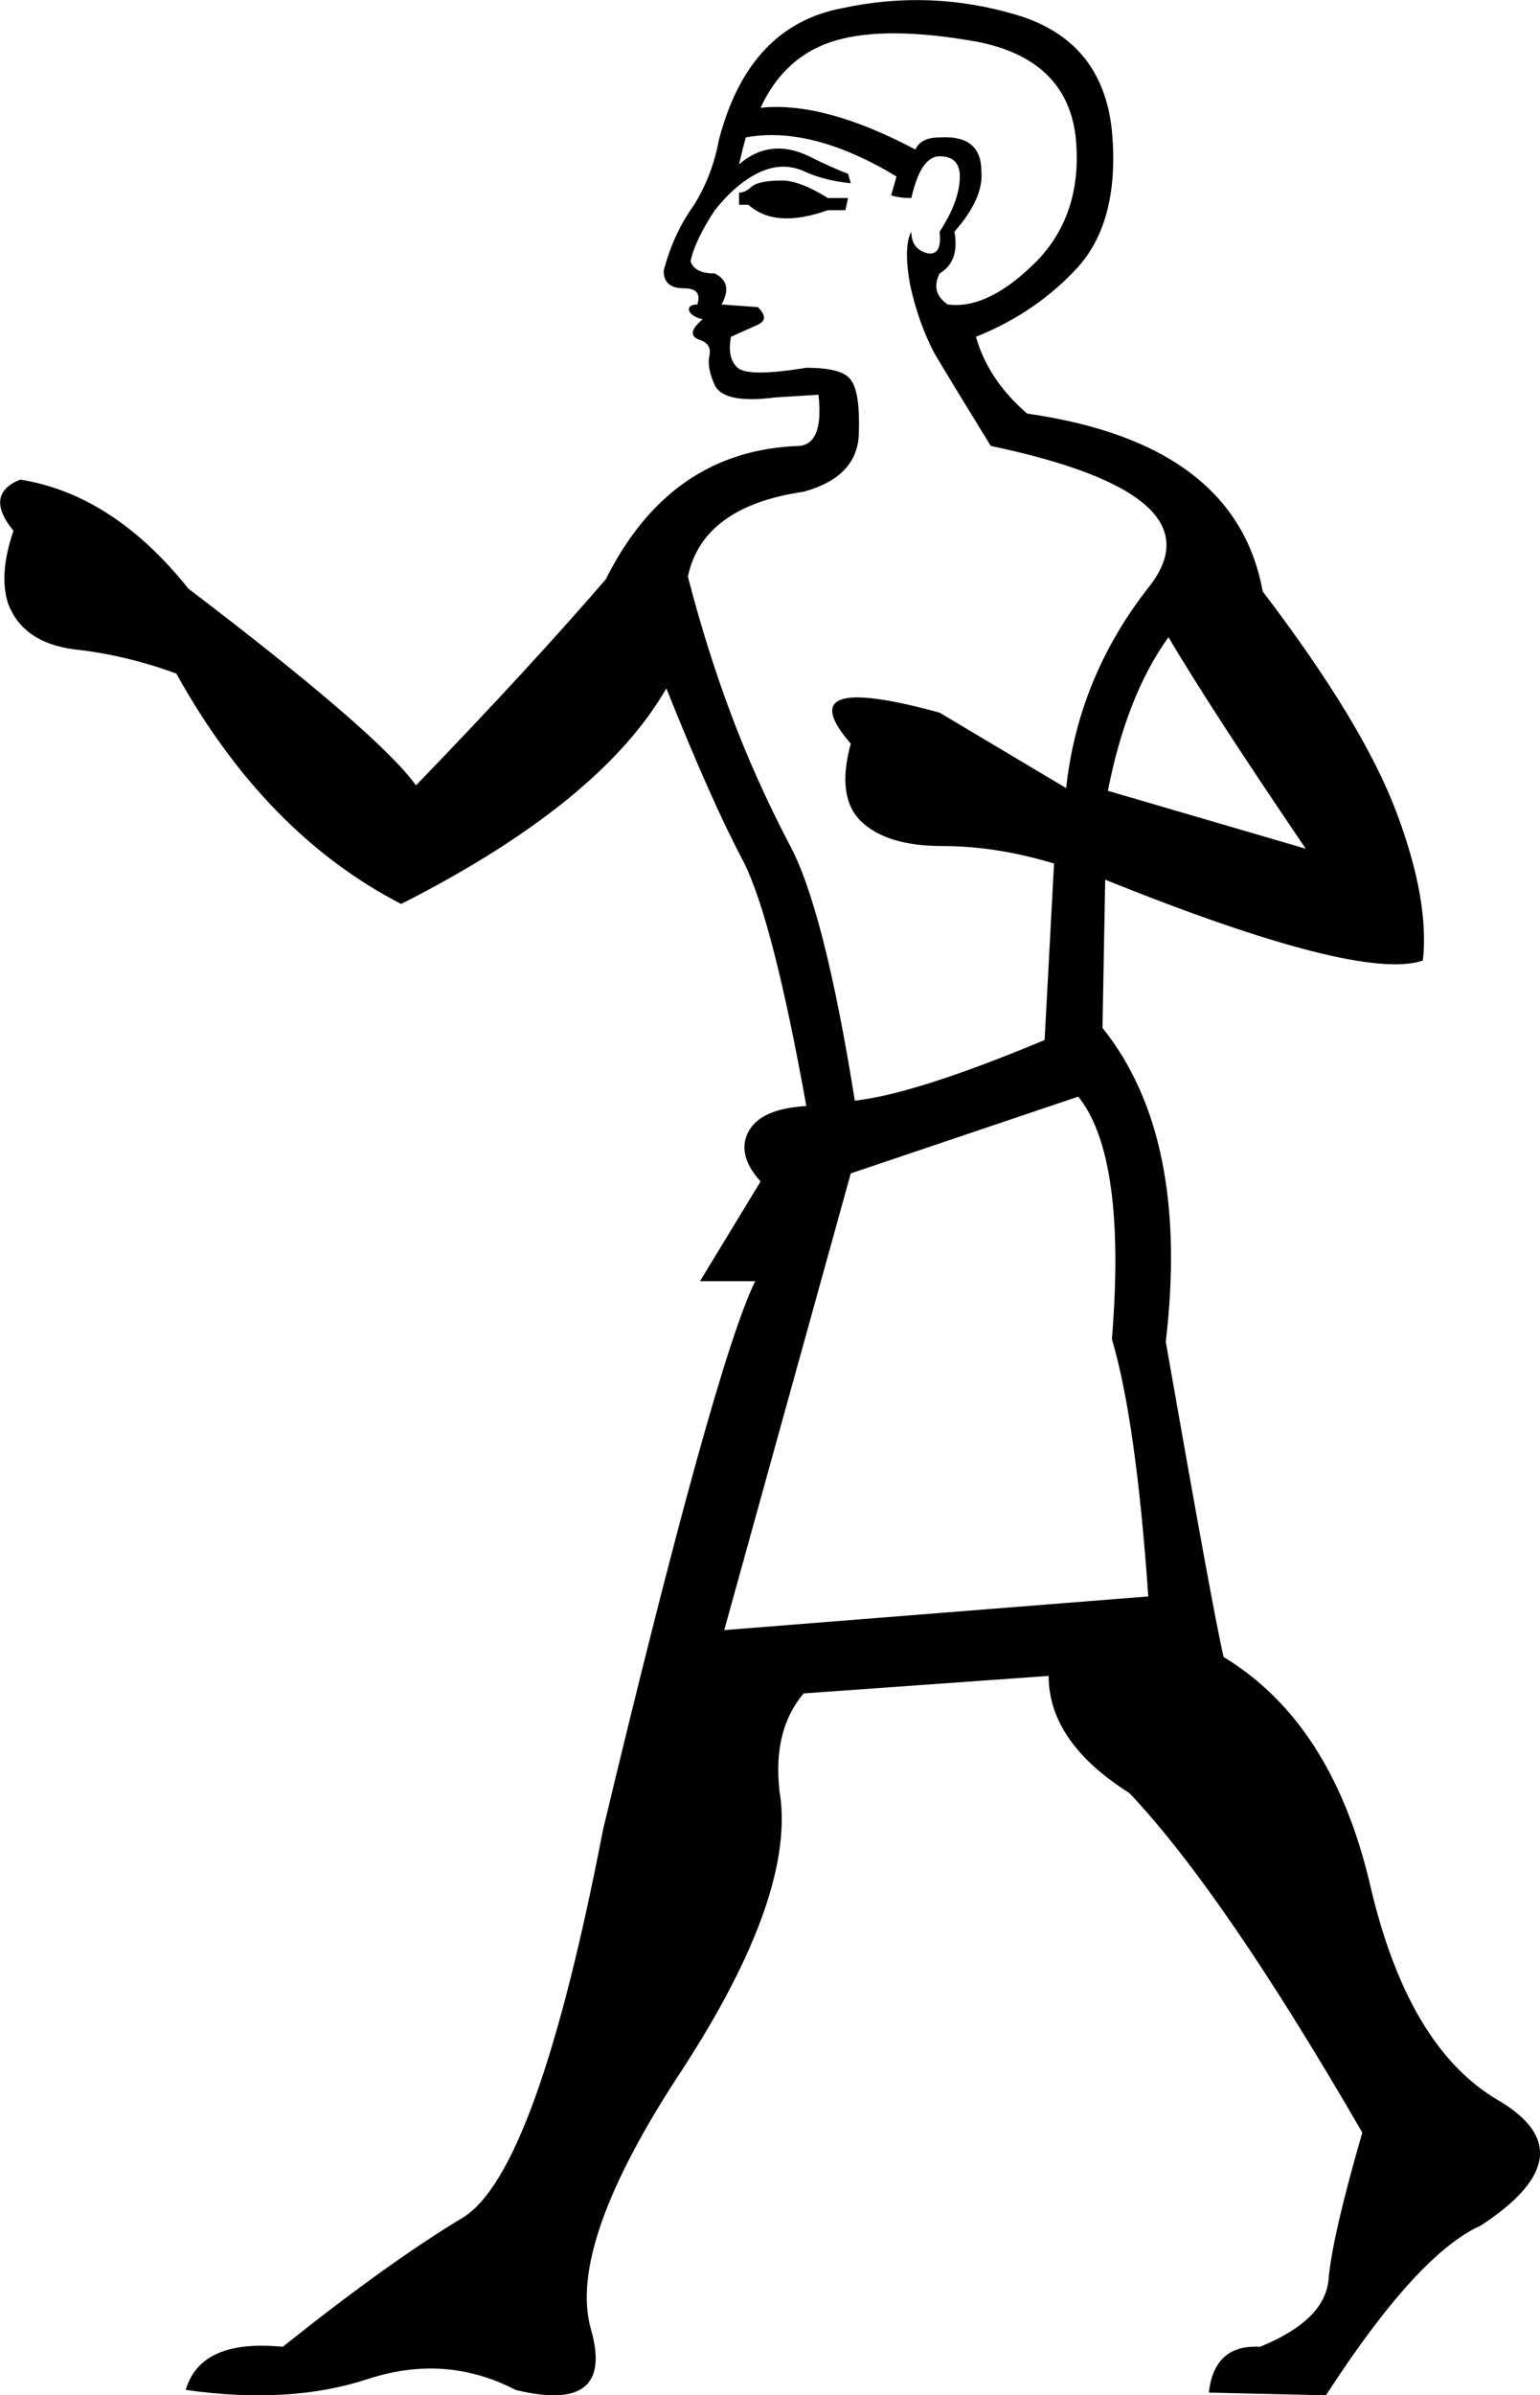 <?xml version="1.0" encoding="UTF-8" standalone="no"?>
<svg
   width="11.44"
   height="17.78"
   version="1.1"
   id="svg1"
   sodipodi:docname="1301F.svg"
   inkscape:version="1.4.2 (f4327f4, 2025-05-13)"
   xmlns:inkscape="http://www.inkscape.org/namespaces/inkscape"
   xmlns:sodipodi="http://sodipodi.sourceforge.net/DTD/sodipodi-0.dtd"
   xmlns="http://www.w3.org/2000/svg"
   xmlns:svg="http://www.w3.org/2000/svg">
  <defs
     id="defs1" />
  <sodipodi:namedview
     id="namedview1"
     pagecolor="#ffffff"
     bordercolor="#666666"
     borderopacity="1.0"
     inkscape:showpageshadow="2"
     inkscape:pageopacity="0.0"
     inkscape:pagecheckerboard="0"
     inkscape:deskcolor="#d1d1d1"
     inkscape:zoom="32"
     inkscape:cx="13.171875"
     inkscape:cy="8.046875"
     inkscape:window-width="1680"
     inkscape:window-height="998"
     inkscape:window-x="-8"
     inkscape:window-y="-8"
     inkscape:window-maximized="1"
     inkscape:current-layer="svg1" />
  <path
     style="fill:#000000;stroke:none"
     d="M 4.5,4.3 C 4.82,3.66 5.3,3.33 5.94,3.31 6.06,3.297 6.107,3.17 6.08,2.93 L 5.76,2.95 C 5.507,2.983 5.357,2.953 5.31,2.86 5.27,2.773 5.257,2.7 5.27,2.64 5.283,2.58 5.257,2.54 5.19,2.52 5.123,2.493 5.133,2.443 5.22,2.37 5.1,2.343 5.083,2.26 5.18,2.26 5.207,2.18 5.173,2.14 5.08,2.14 4.98,2.14 4.93,2.097 4.93,2.01 4.977,1.83 5.05,1.67 5.15,1.53 5.243,1.383 5.307,1.22 5.34,1.04 5.487,0.473 5.793,0.147 6.26,0.06 6.693,-0.033 7.123,-0.017 7.55,0.11 7.977,0.237 8.213,0.523 8.26,0.97 8.3,1.41 8.217,1.747 8.01,1.98 7.803,2.207 7.55,2.38 7.25,2.5 c 0.06,0.213 0.187,0.403 0.38,0.57 1.033,0.147 1.617,0.587 1.75,1.32 0.493,0.647 0.823,1.19 0.99,1.63 0.167,0.44 0.233,0.81 0.2,1.11 -0.313,0.107 -1.1,-0.093 -2.36,-0.6 l -0.02,1.1 c 0.433,0.54 0.59,1.317 0.47,2.33 0.24,1.367 0.383,2.147 0.43,2.34 0.54,0.327 0.903,0.893 1.09,1.7 0.187,0.8 0.503,1.33 0.95,1.59 0.453,0.267 0.41,0.577 -0.13,0.93 -0.313,0.14 -0.697,0.56 -1.15,1.26 L 8.98,17.76 C 9.007,17.52 9.133,17.407 9.36,17.42 9.687,17.287 9.857,17.117 9.87,16.91 9.89,16.697 9.973,16.337 10.12,15.83 9.433,14.643 8.857,13.803 8.39,13.31 7.99,13.057 7.79,12.767 7.79,12.44 l -1.82,0.13 c -0.153,0.18 -0.213,0.42 -0.18,0.72 0.087,0.507 -0.153,1.197 -0.72,2.07 -0.573,0.867 -0.8,1.51 -0.68,1.93 0.12,0.42 -0.067,0.57 -0.56,0.45 C 3.483,17.56 3.117,17.533 2.73,17.66 2.343,17.787 1.893,17.813 1.38,17.74 1.453,17.487 1.693,17.38 2.1,17.42 2.627,17 3.073,16.68 3.44,16.46 3.807,16.233 4.153,15.273 4.48,13.58 5.033,11.273 5.41,9.917 5.61,9.51 H 5.2 L 5.65,8.77 C 5.53,8.637 5.5,8.513 5.56,8.4 5.62,8.287 5.763,8.223 5.99,8.21 5.823,7.283 5.667,6.677 5.52,6.39 5.367,6.103 5.177,5.677 4.95,5.11 4.623,5.677 3.967,6.21 2.98,6.71 2.307,6.363 1.75,5.793 1.31,5 1.057,4.907 0.803,4.847 0.55,4.82 0.297,4.787 0.133,4.673 0.06,4.48 0.013,4.333 0.027,4.153 0.1,3.94 -0.047,3.76 -0.03,3.633 0.15,3.56 0.61,3.633 1.027,3.903 1.4,4.37 2.347,5.09 2.91,5.577 3.09,5.83 3.657,5.243 4.127,4.733 4.5,4.3 Z M 6.32,1.36 C 6.187,1.347 6.07,1.317 5.97,1.27 5.863,1.223 5.753,1.227 5.64,1.28 5.527,1.333 5.417,1.427 5.31,1.56 5.21,1.713 5.15,1.84 5.13,1.94 5.15,2 5.21,2.03 5.31,2.03 c 0.093,0.047 0.11,0.123 0.05,0.23 l 0.27,0.02 c 0.06,0.06 0.06,0.103 0,0.13 L 5.43,2.5 c -0.02,0.107 -0.003,0.183 0.05,0.23 0.053,0.047 0.223,0.047 0.51,0 0.18,0 0.29,0.03 0.33,0.09 0.047,0.06 0.067,0.193 0.06,0.4 -0.007,0.213 -0.143,0.357 -0.41,0.43 -0.5,0.073 -0.787,0.283 -0.86,0.63 0.093,0.36 0.2,0.7 0.32,1.02 0.12,0.32 0.263,0.64 0.43,0.96 0.173,0.313 0.337,0.95 0.49,1.91 0.3,-0.033 0.77,-0.183 1.41,-0.45 L 7.83,6.41 C 7.543,6.323 7.267,6.28 7,6.28 6.727,6.28 6.527,6.22 6.4,6.1 6.273,5.98 6.247,5.787 6.32,5.52 6.007,5.16 6.227,5.083 6.98,5.29 L 7.92,5.85 C 7.98,5.297 8.187,4.797 8.54,4.35 8.893,3.897 8.5,3.55 7.36,3.31 7.167,2.997 7.027,2.767 6.94,2.62 6.86,2.467 6.8,2.297 6.76,2.11 6.727,1.923 6.73,1.793 6.77,1.72 6.77,1.807 6.81,1.86 6.89,1.88 6.963,1.893 6.993,1.84 6.98,1.72 7.08,1.567 7.13,1.43 7.13,1.31 7.13,1.21 7.08,1.16 6.98,1.16 6.887,1.16 6.817,1.263 6.77,1.47 6.71,1.47 6.66,1.463 6.62,1.45 L 6.66,1.31 C 6.24,1.057 5.867,0.96 5.54,1.02 5.527,1.067 5.51,1.133 5.49,1.22 5.643,1.087 5.817,1.067 6.01,1.16 6.13,1.22 6.227,1.263 6.3,1.29 Z M 5.38,12.1 8.53,11.85 C 8.47,10.983 8.38,10.347 8.26,9.94 8.333,9.04 8.25,8.44 8.01,8.14 L 6.32,8.71 Z M 6.98,1.02 C 7.187,1.007 7.29,1.09 7.29,1.27 7.303,1.403 7.237,1.553 7.09,1.72 7.117,1.867 7.08,1.97 6.98,2.03 6.933,2.123 6.953,2.2 7.04,2.26 7.24,2.287 7.46,2.18 7.7,1.94 7.933,1.7 8.03,1.39 7.99,1.01 7.943,0.63 7.7,0.397 7.26,0.31 6.813,0.23 6.463,0.227 6.21,0.3 5.957,0.373 5.77,0.54 5.65,0.8 5.963,0.767 6.347,0.87 6.8,1.11 6.827,1.05 6.887,1.02 6.98,1.02 Z m 1.7,3.71 C 8.473,5.017 8.323,5.397 8.23,5.87 L 9.7,6.3 C 9.233,5.613 8.893,5.09 8.68,4.73 Z M 5.49,1.52 V 1.43 c 0.033,0 0.067,-0.017 0.1,-0.05 0.04,-0.027 0.113,-0.04 0.22,-0.04 0.087,0 0.2,0.043 0.34,0.13 H 6.3 L 6.28,1.56 H 6.15 C 5.89,1.653 5.693,1.64 5.56,1.52 Z"
     id="path1"
     sodipodi:nodetypes="cccccscccsccccscccccsccccccccccccccccccscscccccccsccccccccccccccscccccccscccccsccccssccccccccccssccccccccccccccccccccccsccccccccccscccccc" />
</svg>
